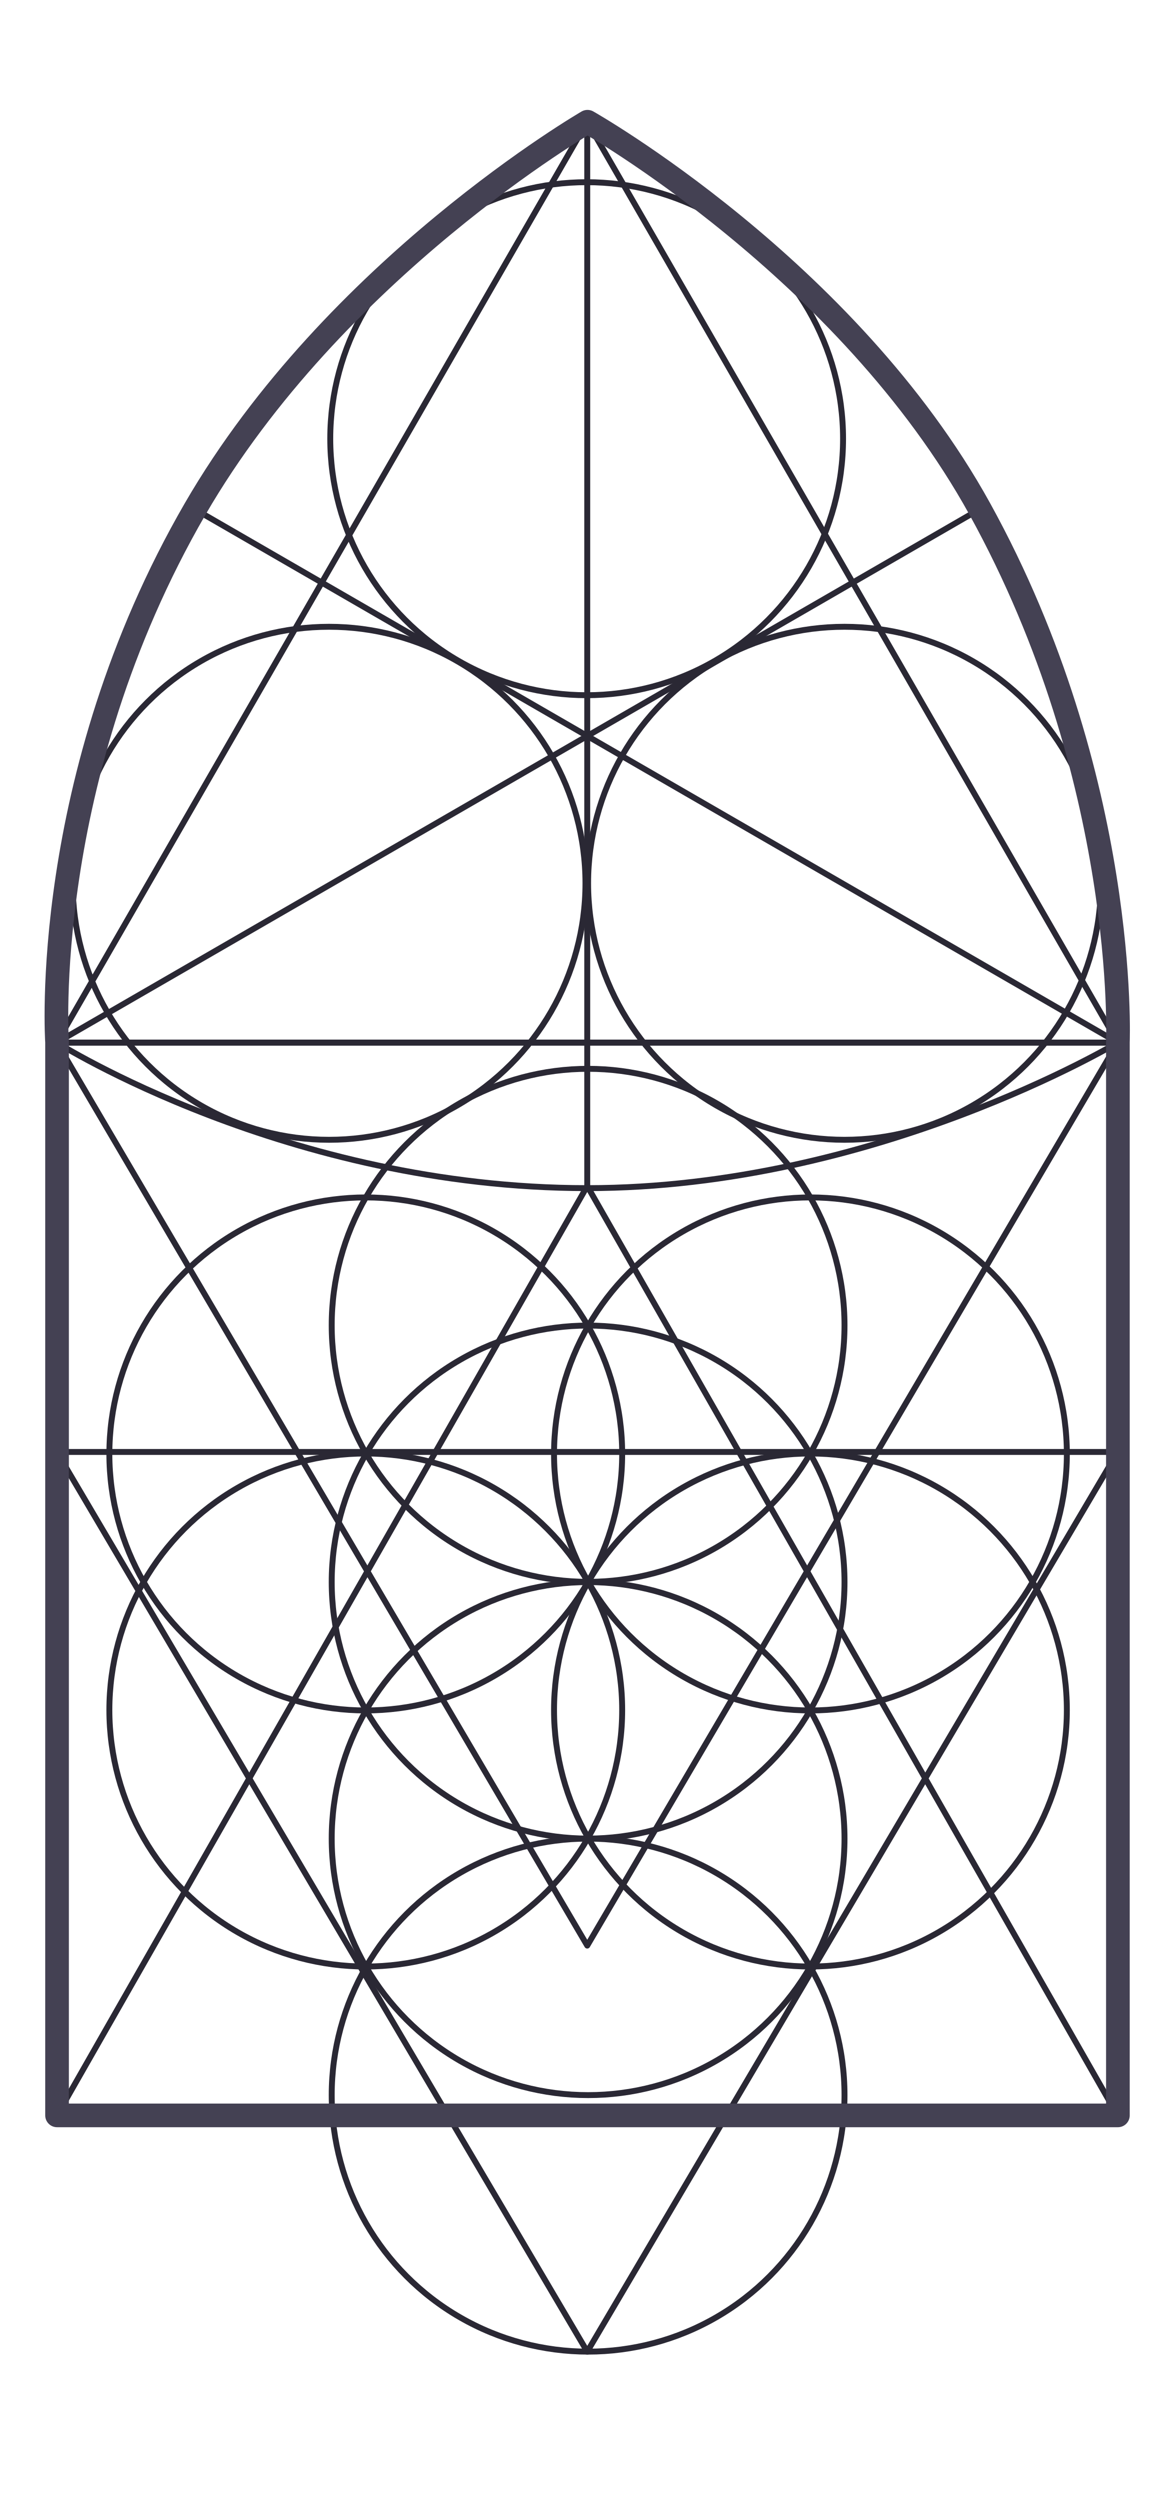 <svg viewBox="0 0 397.31 845.03" xmlns="http://www.w3.org/2000/svg"><g fill="none" stroke="#2a2834" stroke-linejoin="round" stroke-width="2"><g><circle cx="111.27" cy="298.55" r="86.7"/><circle cx="285.56" cy="298.55" r="86.7"/><circle cx="198.86" cy="447.96" r="86.7"/><circle cx="198.86" cy="534.74" r="86.7"/><circle cx="198.86" cy="621.45" r="86.7"/><circle cx="198.86" cy="708.15" r="86.7"/><circle cx="123.68" cy="491.43" r="86.7"/><circle cx="274.04" cy="577.98" r="86.7"/><circle cx="274.04" cy="491.43" r="86.7"/><circle cx="123.68" cy="577.98" r="86.7"/><circle cx="198.37" cy="148.28" r="86.7"/><path d="m198.57 41.15-179.36 311.23h358.73z"/><path d="m198.57 657.61 179.37-305.23h-358.73z"/><path d="m198.57 794.86 179.37-304.1h-358.73z"/><path d="m198.57 400.88-179.36 314.23h358.73z"/><path d="m198.57 41.28v360.31"/></g><path d="m377.94 352.38h-358.73s77.73 49.21 179.36 49.21c97.37 0 179.37-49.21 179.37-49.21z"/><path d="m65.94 172.15 312 180.23"/><path d="m331.21 172.15-312 180.23"/><path d="m19.29 715v-362.74s-6.13-88.97 46.71-180.26c47.17-81.38 132.65-130.85 132.65-130.85s87.75 49.57 132.64 130.85c50.39 91.29 46.71 180.26 46.71 180.26v362.74z" stroke="#444153" stroke-linejoin="miter" stroke-width="8"/></g></svg>
